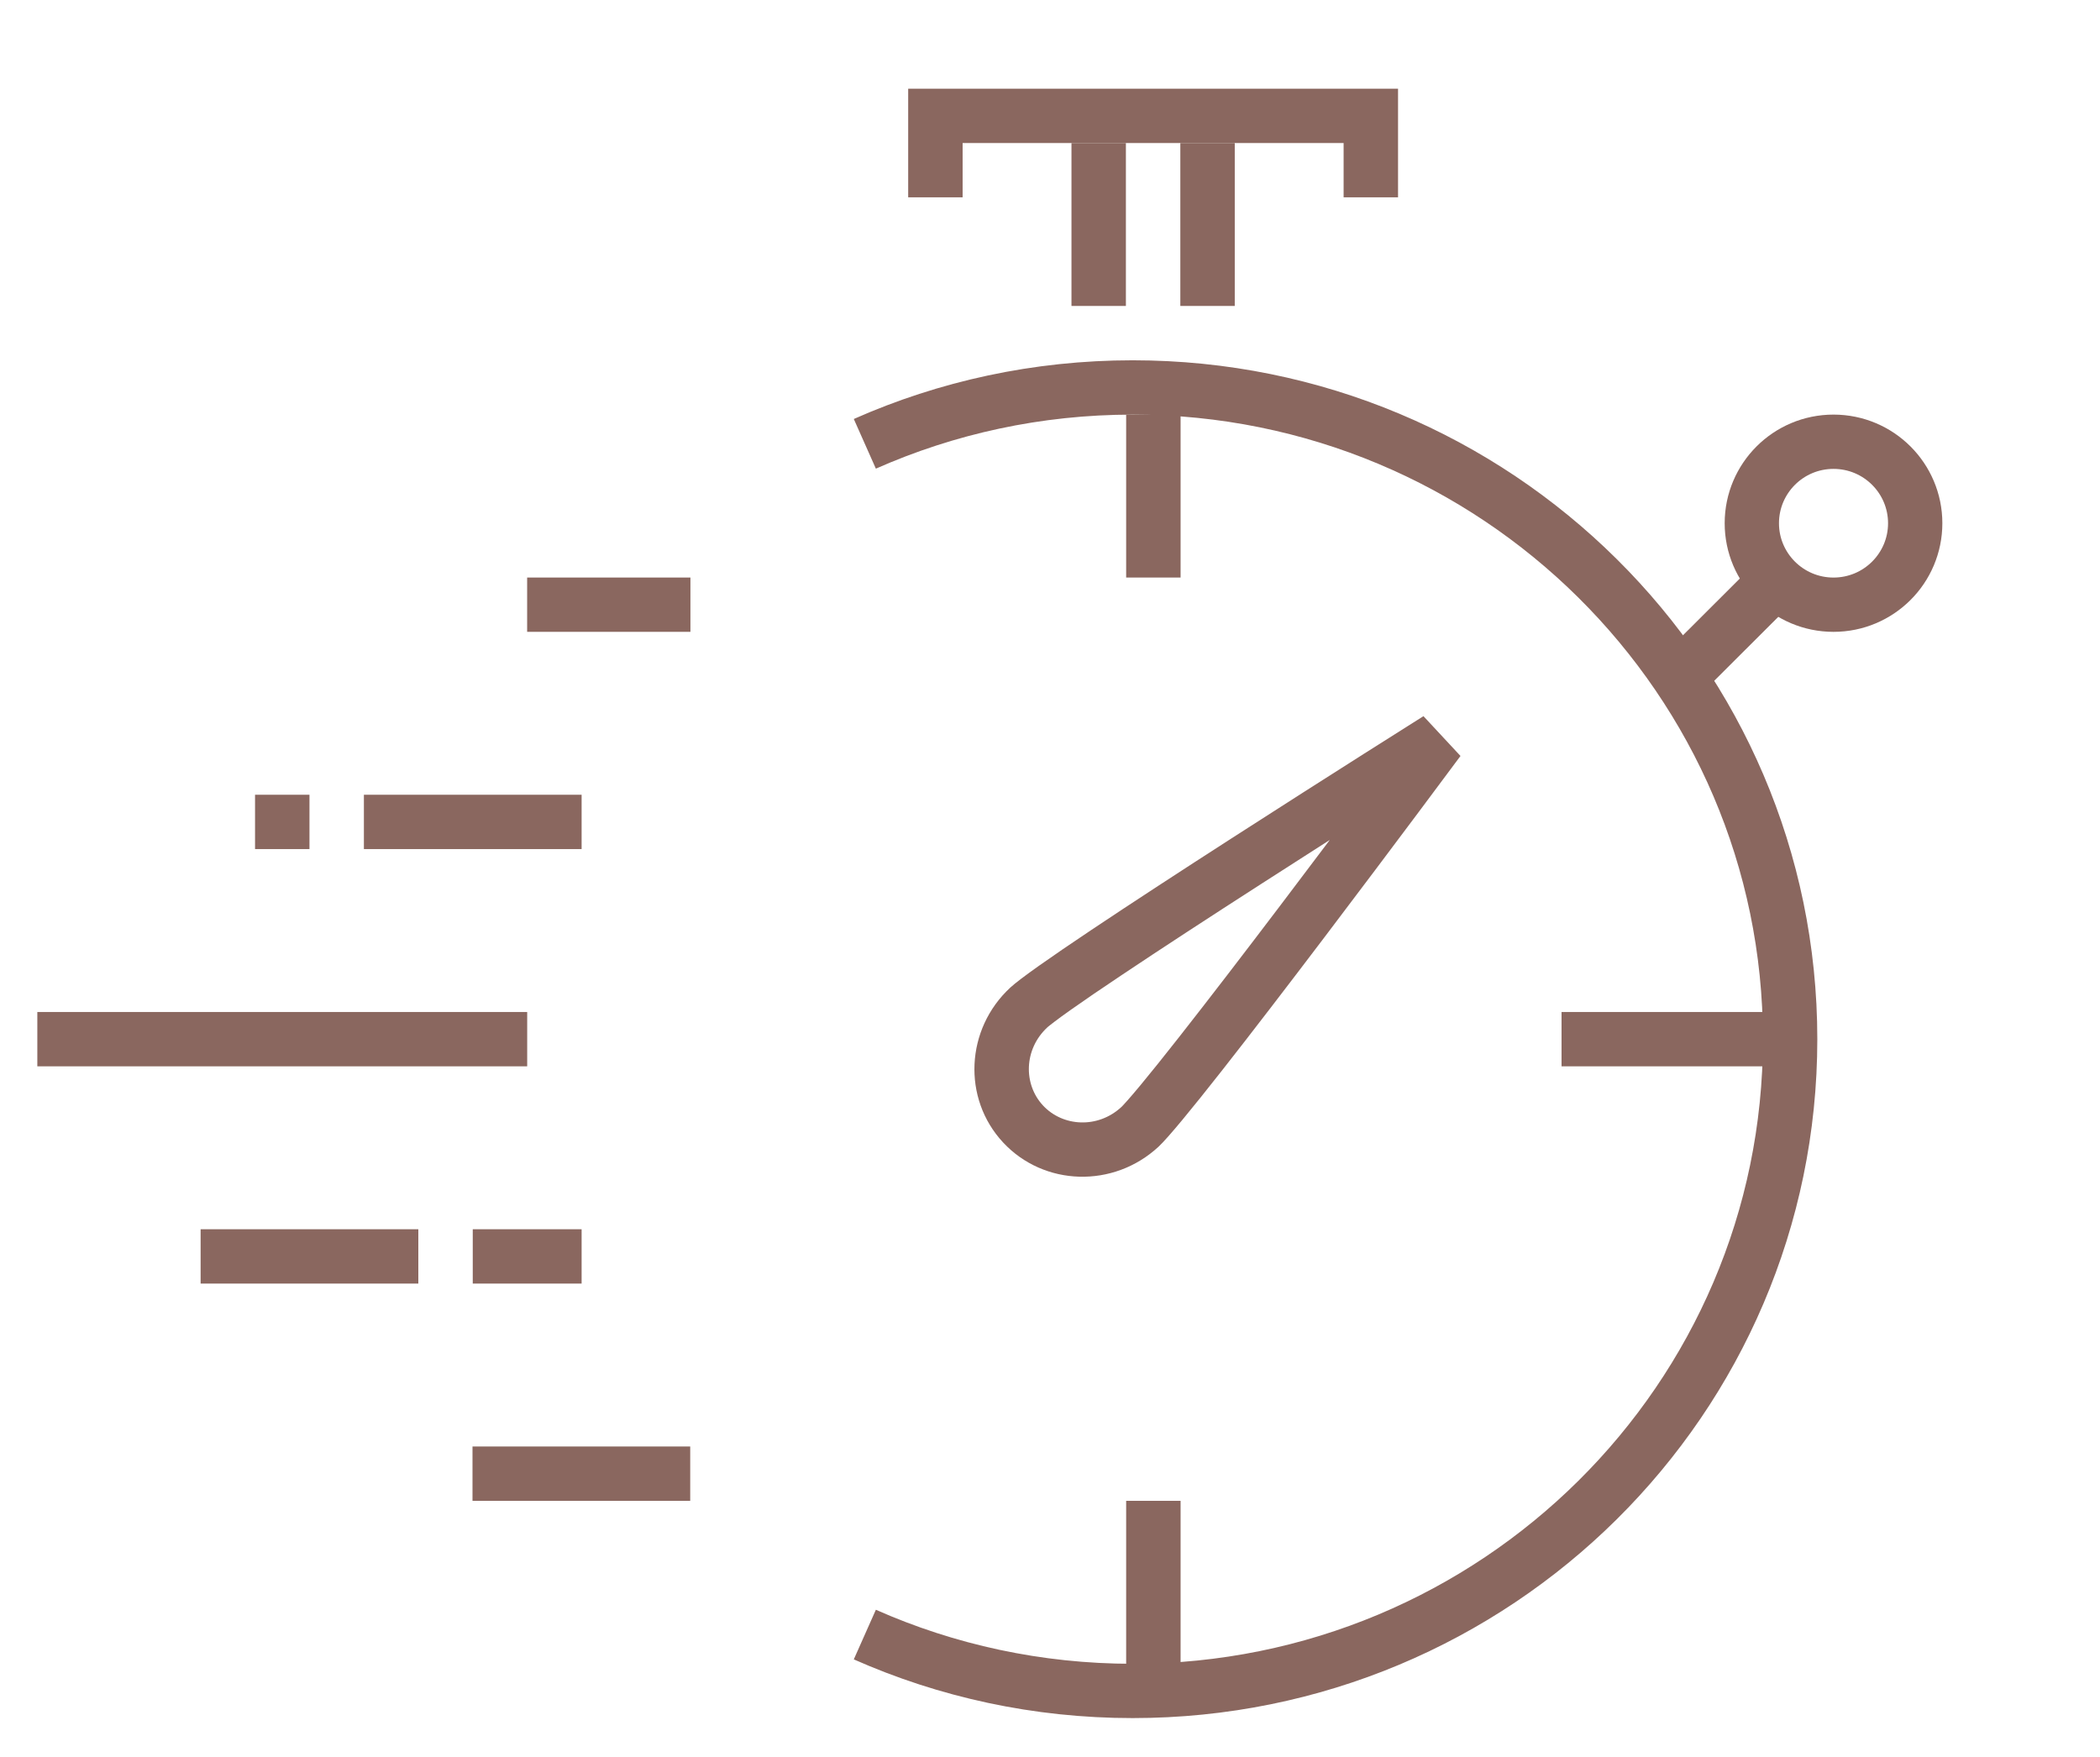<svg width="49" height="41" viewBox="0 0 49 41" fill="none" xmlns="http://www.w3.org/2000/svg">
<path d="M32.621 2.07L21.191 2.07L21.191 4.605H22.461V3.338L31.351 3.338V4.605L32.621 4.605V2.07Z" fill="#8A675F"/>
<path d="M25.001 3.338V7.14H26.271V3.338L25.001 3.338Z" fill="#8A675F"/>
<path d="M27.541 7.14V3.338L28.811 3.338V7.14H27.541Z" fill="#8A675F"/>
<path d="M12.3 13.478H16.11L16.11 14.745L12.3 14.745L12.3 13.478Z" fill="#8A675F"/>
<path d="M5.951 18.547L7.221 18.547L7.221 19.815H5.951L5.951 18.547Z" fill="#8A675F"/>
<path d="M8.491 18.547L13.571 18.547L13.571 19.815L8.491 19.815L8.491 18.547Z" fill="#8A675F"/>
<path d="M12.301 23.617L12.301 24.885H0.871L0.871 23.617H12.301Z" fill="#8A675F"/>
<path d="M4.681 28.687H9.761L9.761 29.955H4.681L4.681 28.687Z" fill="#8A675F"/>
<path d="M11.031 29.955V28.687H13.571L13.571 29.955H11.031Z" fill="#8A675F"/>
<path d="M11.025 33.757L16.105 33.757V35.025L11.025 35.025V33.757Z" fill="#8A675F"/>
<path fill-rule="evenodd" clip-rule="evenodd" d="M27.03 26.763C27.926 25.933 34.078 17.642 34.078 17.642L33.214 16.713C33.214 16.713 24.471 22.216 23.574 23.047C22.527 24.016 22.451 25.635 23.405 26.661C24.36 27.687 25.982 27.733 27.03 26.763ZM26.166 25.834C25.616 26.343 24.799 26.296 24.337 25.799C23.874 25.302 23.889 24.485 24.438 23.976L24.449 23.966C24.457 23.96 24.468 23.951 24.482 23.939C24.511 23.915 24.55 23.885 24.599 23.848C24.697 23.773 24.825 23.68 24.98 23.57C25.292 23.349 25.697 23.073 26.166 22.76C27.102 22.133 28.272 21.372 29.419 20.634C29.971 20.278 30.517 19.928 31.028 19.602C30.664 20.086 30.274 20.603 29.877 21.127C29.054 22.213 28.206 23.32 27.51 24.205C27.162 24.648 26.855 25.031 26.612 25.324C26.49 25.471 26.387 25.591 26.305 25.684C26.265 25.73 26.232 25.766 26.206 25.793L26.19 25.81L26.176 25.824C26.168 25.832 26.166 25.834 26.166 25.834Z" fill="#8A675F"/>
<path fill-rule="evenodd" clip-rule="evenodd" d="M26.429 9.676C24.294 9.676 22.266 10.127 20.437 10.937L19.922 9.778C21.91 8.897 24.113 8.408 26.429 8.408C35.248 8.408 42.404 15.498 42.404 24.252C42.404 33.006 35.248 40.095 26.429 40.095C24.113 40.095 21.91 39.606 19.922 38.725L20.437 37.567C22.266 38.377 24.294 38.828 26.429 38.828C34.555 38.828 41.135 32.298 41.135 24.252C41.135 16.206 34.555 9.676 26.429 9.676Z" fill="#8A675F"/>
<path fill-rule="evenodd" clip-rule="evenodd" d="M27.547 9.676V13.478H26.277V9.676H27.547Z" fill="#8A675F"/>
<path fill-rule="evenodd" clip-rule="evenodd" d="M41.516 24.885L36.436 24.885L36.436 23.617L41.516 23.617L41.516 24.885Z" fill="#8A675F"/>
<path fill-rule="evenodd" clip-rule="evenodd" d="M27.547 35.025V39.462H26.277V35.025H27.547Z" fill="#8A675F"/>
<path d="M44.688 12.211C44.688 13.259 43.836 14.112 42.782 14.112C41.728 14.112 40.876 13.259 40.876 12.211C40.876 11.162 41.728 10.309 42.782 10.309C43.836 10.309 44.688 11.162 44.688 12.211Z" stroke="#8A675F" stroke-width="1.267"/>
<path d="M41.517 13.477L38.977 16.012" stroke="#8A675F" stroke-width="1.267"/>
</svg>
